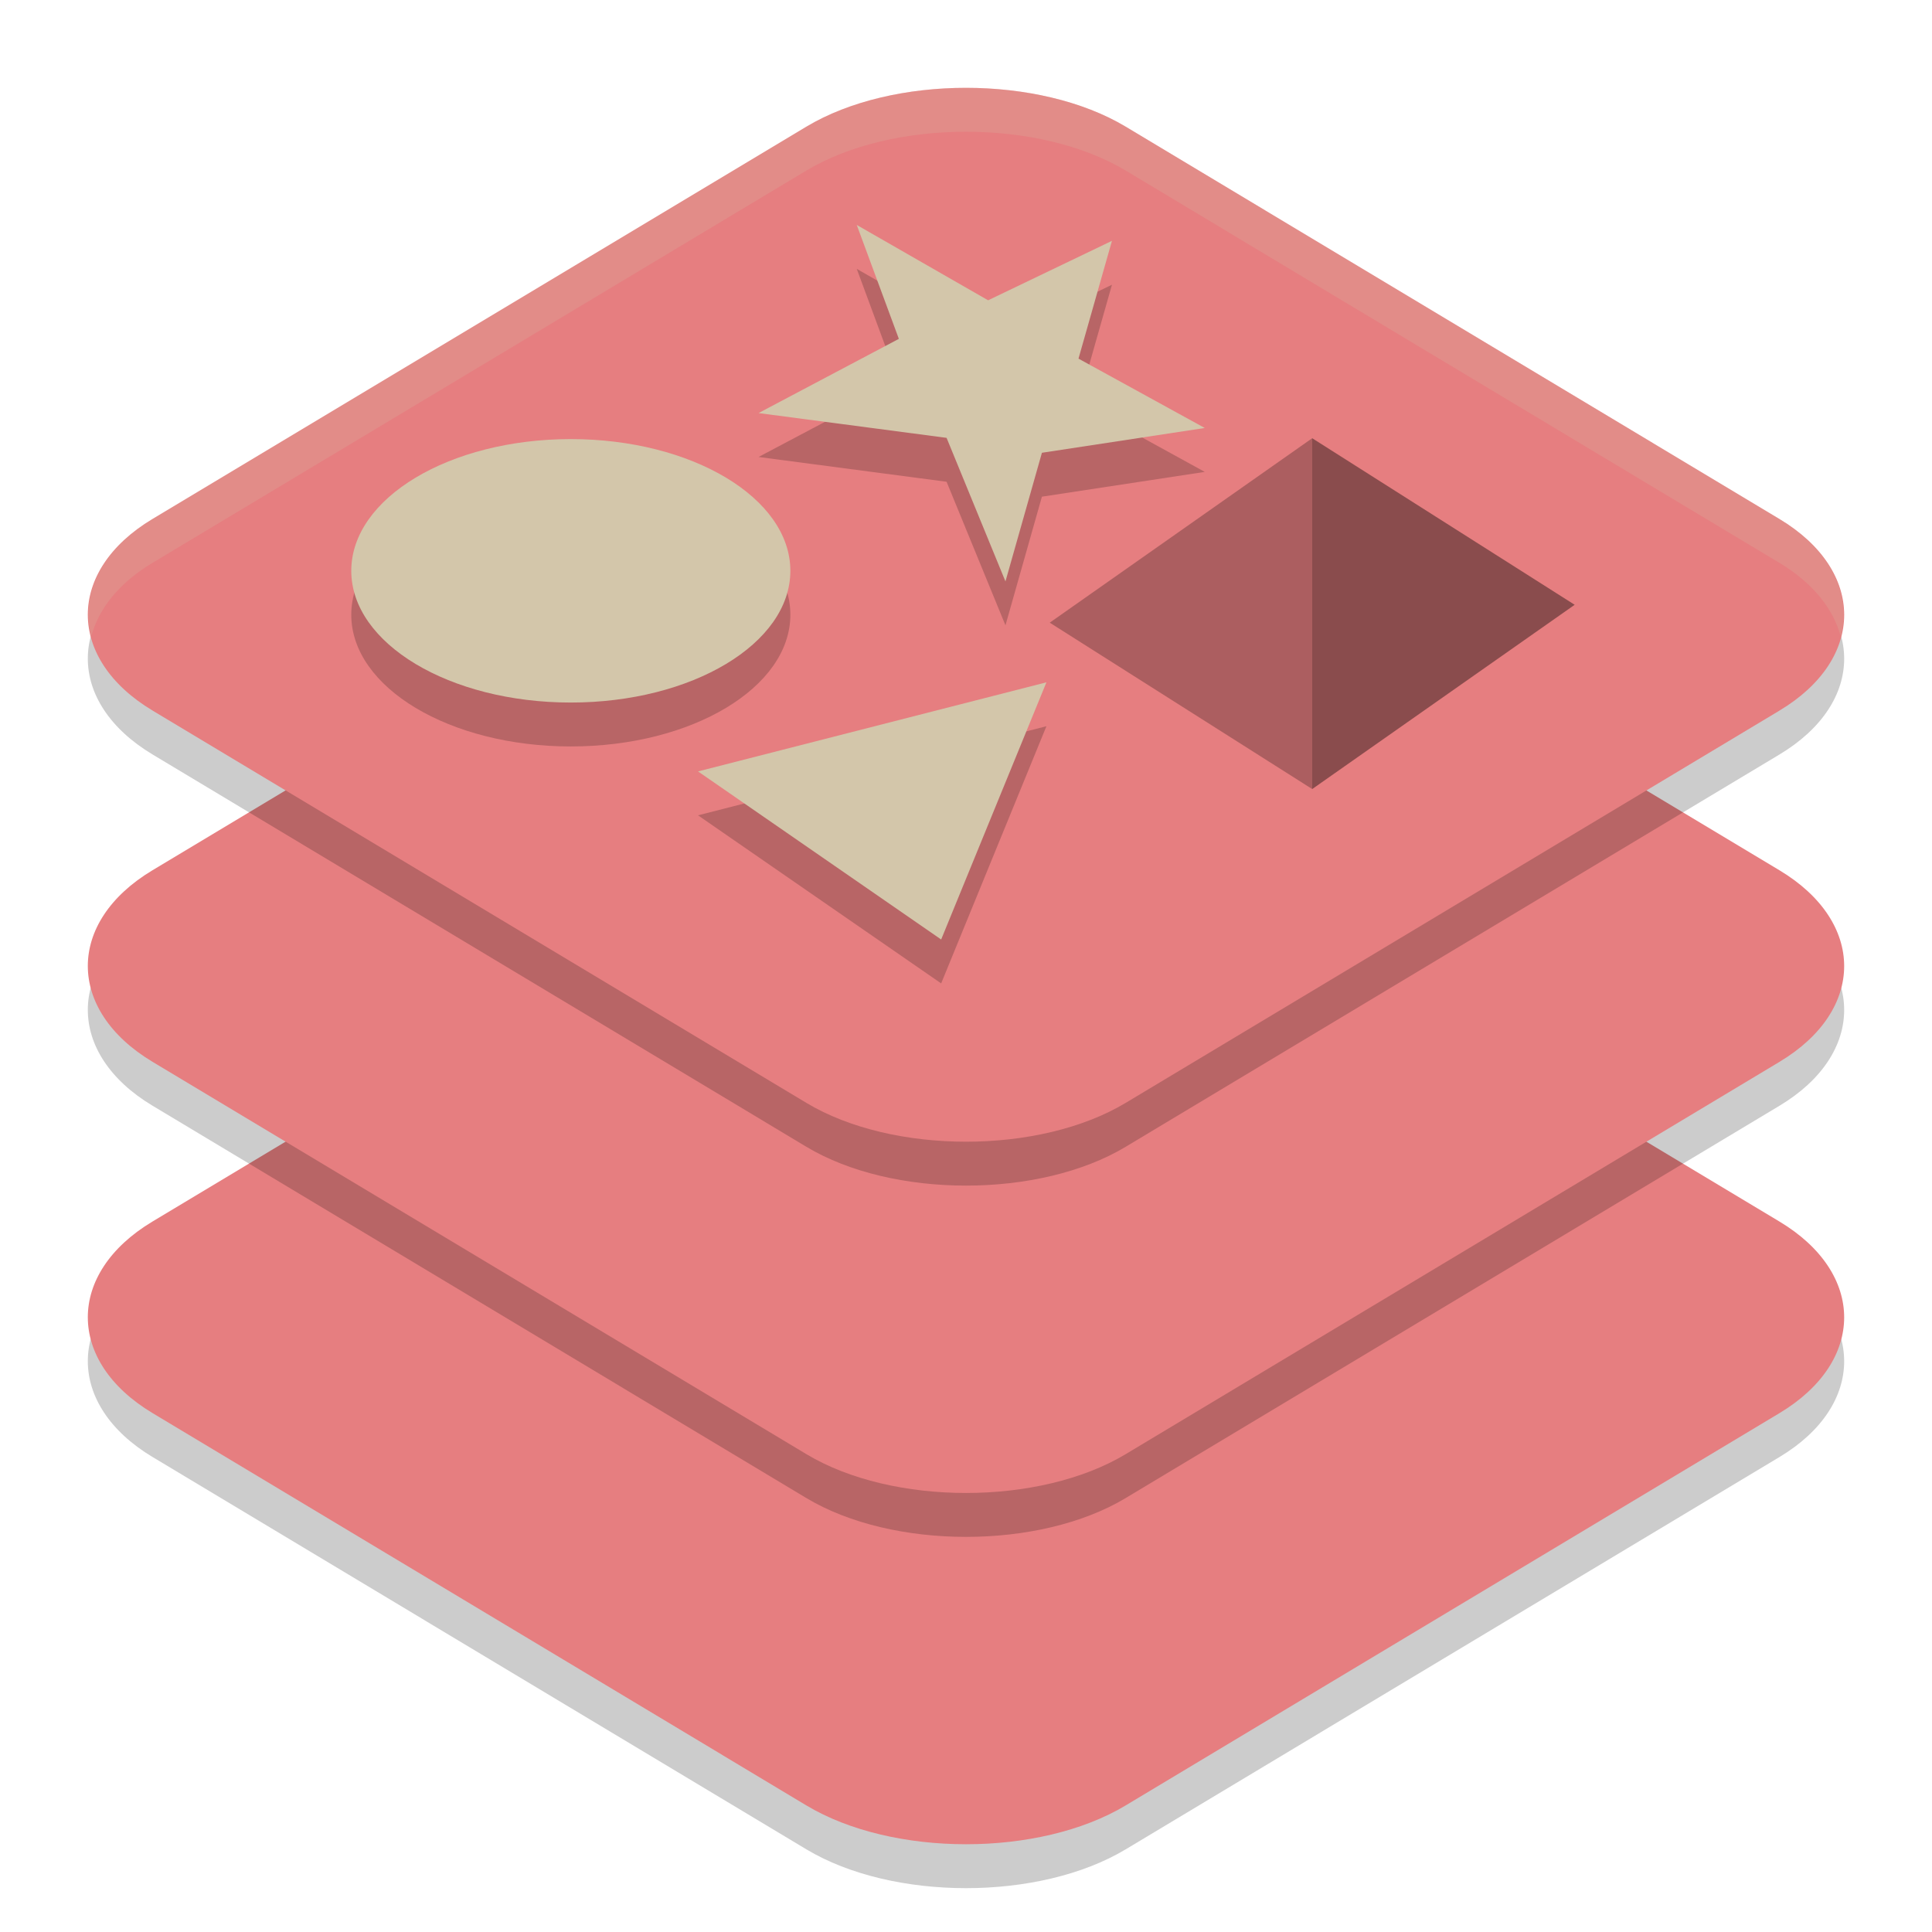 <svg xmlns="http://www.w3.org/2000/svg" width="22" height="22" version="1.1">
 <path style="opacity:0.2" d="m 11,9.5 c -0.663,-1.21e-4 -1.327,0.148 -1.817,0.442 l -7.447,4.468 c -0.982,0.589 -0.981,1.592 9e-4,2.181 l 7.446,4.468 c 0.982,0.589 2.653,0.589 3.635,0 l 7.446,-4.468 c 0.982,-0.589 0.981,-1.592 -9.5e-4,-2.181 L 12.818,9.942 c -0.491,-0.295 -1.154,-0.442 -1.817,-0.442 z"/>
 <path style="fill:#e67e80" d="m 11,9 c -0.663,-1.204e-4 -1.327,0.148 -1.817,0.442 l -7.447,4.468 c -0.982,0.589 -0.981,1.592 9e-4,2.181 l 7.446,4.468 c 0.982,0.589 2.653,0.589 3.635,0 l 7.446,-4.468 c 0.982,-0.589 0.981,-1.592 -9.5e-4,-2.181 L 12.818,9.442 c -0.491,-0.295 -1.154,-0.442 -1.817,-0.442 z"/>
 <path style="opacity:0.2" d="M 11,5.5 C 10.337,5.5 9.674,5.648 9.183,5.942 L 1.736,10.41 c -0.982,0.589 -0.981,1.592 9e-4,2.181 l 7.446,4.468 c 0.982,0.589 2.653,0.589 3.635,0 l 7.446,-4.468 c 0.982,-0.589 0.981,-1.592 -9.5e-4,-2.181 L 12.818,5.942 C 12.327,5.648 11.664,5.5 11,5.5 Z"/>
 <path style="fill:#e67e80" d="M 11,5 C 10.337,5 9.674,5.148 9.183,5.442 L 1.736,9.91 c -0.982,0.589 -0.981,1.592 9e-4,2.181 l 7.446,4.468 c 0.982,0.589 2.653,0.589 3.635,0 l 7.446,-4.468 c 0.982,-0.589 0.981,-1.592 -9.5e-4,-2.181 L 12.818,5.442 C 12.327,5.148 11.664,5 11,5 Z"/>
 <path style="opacity:0.2" d="M 11,1.5 C 10.337,1.5 9.674,1.648 9.183,1.942 l -7.447,4.468 c -0.982,0.589 -0.981,1.592 9e-4,2.181 l 7.446,4.468 c 0.982,0.589 2.653,0.589 3.635,0 L 20.264,8.591 C 21.246,8.002 21.245,6.999 20.263,6.41 L 12.818,1.942 C 12.327,1.648 11.664,1.5 11,1.5 Z"/>
 <path style="fill:#e67e80" d="M 11,1 C 10.337,1 9.674,1.148 9.183,1.442 l -7.447,4.468 c -0.982,0.589 -0.981,1.592 9e-4,2.181 l 7.446,4.468 c 0.982,0.589 2.653,0.589 3.635,0 L 20.264,8.091 C 21.246,7.502 21.245,6.499 20.263,5.91 L 12.818,1.442 C 12.327,1.148 11.664,1 11,1 Z"/>
 <path style="opacity:0.2;fill:#d3c6aa" d="M 11,1 C 10.337,1 9.673,1.148 9.183,1.442 L 1.735,5.91 C 1.141,6.267 0.914,6.774 1.039,7.25 1.12,6.939 1.348,6.643 1.735,6.41 L 9.183,1.942 C 9.673,1.648 10.337,1.5 11,1.5 c 0.663,1.205e-4 1.328,0.148 1.818,0.442 L 20.264,6.41 C 20.651,6.643 20.879,6.939 20.961,7.25 21.086,6.774 20.858,6.267 20.264,5.91 L 12.818,1.442 C 12.328,1.148 11.663,1 11,1 Z"/>
 <polygon style="opacity:0.2" transform="matrix(0.015,0,0,0.022,0.051,-1.155)" points="759.89 376.17 715.19 301.86 572.44 289.03 678.96 250.62 647 191.66 746.72 230.66 840.74 199.88 815.33 260.85 911.2 296.75 787.57 309.58"/>
 <polygon style="fill:#d3c6aa" transform="matrix(0.015,0,0,0.022,0.051,-1.655)" points="746.72 230.66 840.74 199.88 815.33 260.85 911.2 296.75 787.57 309.58 759.89 376.17 715.19 301.86 572.44 289.03 678.96 250.62 647 191.66"/>
 <polygon style="opacity:0.2" transform="matrix(0.012,0,0,0.02,1.687,-1.198)" points="521.79 524.11 852.4 473.38 752.51 619.81"/>
 <polygon style="fill:#d3c6aa" transform="matrix(0.012,0,0,0.02,1.687,-1.698)" points="852.4 473.38 752.51 619.81 521.79 524.11"/>
 <ellipse style="opacity:0.2" cx="6.5" cy="7" rx="2.5" ry="1.5"/>
 <ellipse style="fill:#d3c6aa" cx="6.5" cy="6.5" rx="2.5" ry="1.5"/>
 <g transform="matrix(0.518,0,0,0.584,-1.699,-2.117)">
  <path style="opacity:0.25" transform="matrix(0.028,0,0,0.042,2.813,-1.058)" d="M 1046.891,477.818 840.825,400.575 1046.891,314.947 Z"/>
  <path style="opacity:0.4" transform="matrix(0.028,0,0,0.042,2.813,-1.058)" d="m 1252.957,392.274 -206.066,85.544 0,-162.871 z"/>
 </g>
</svg>
